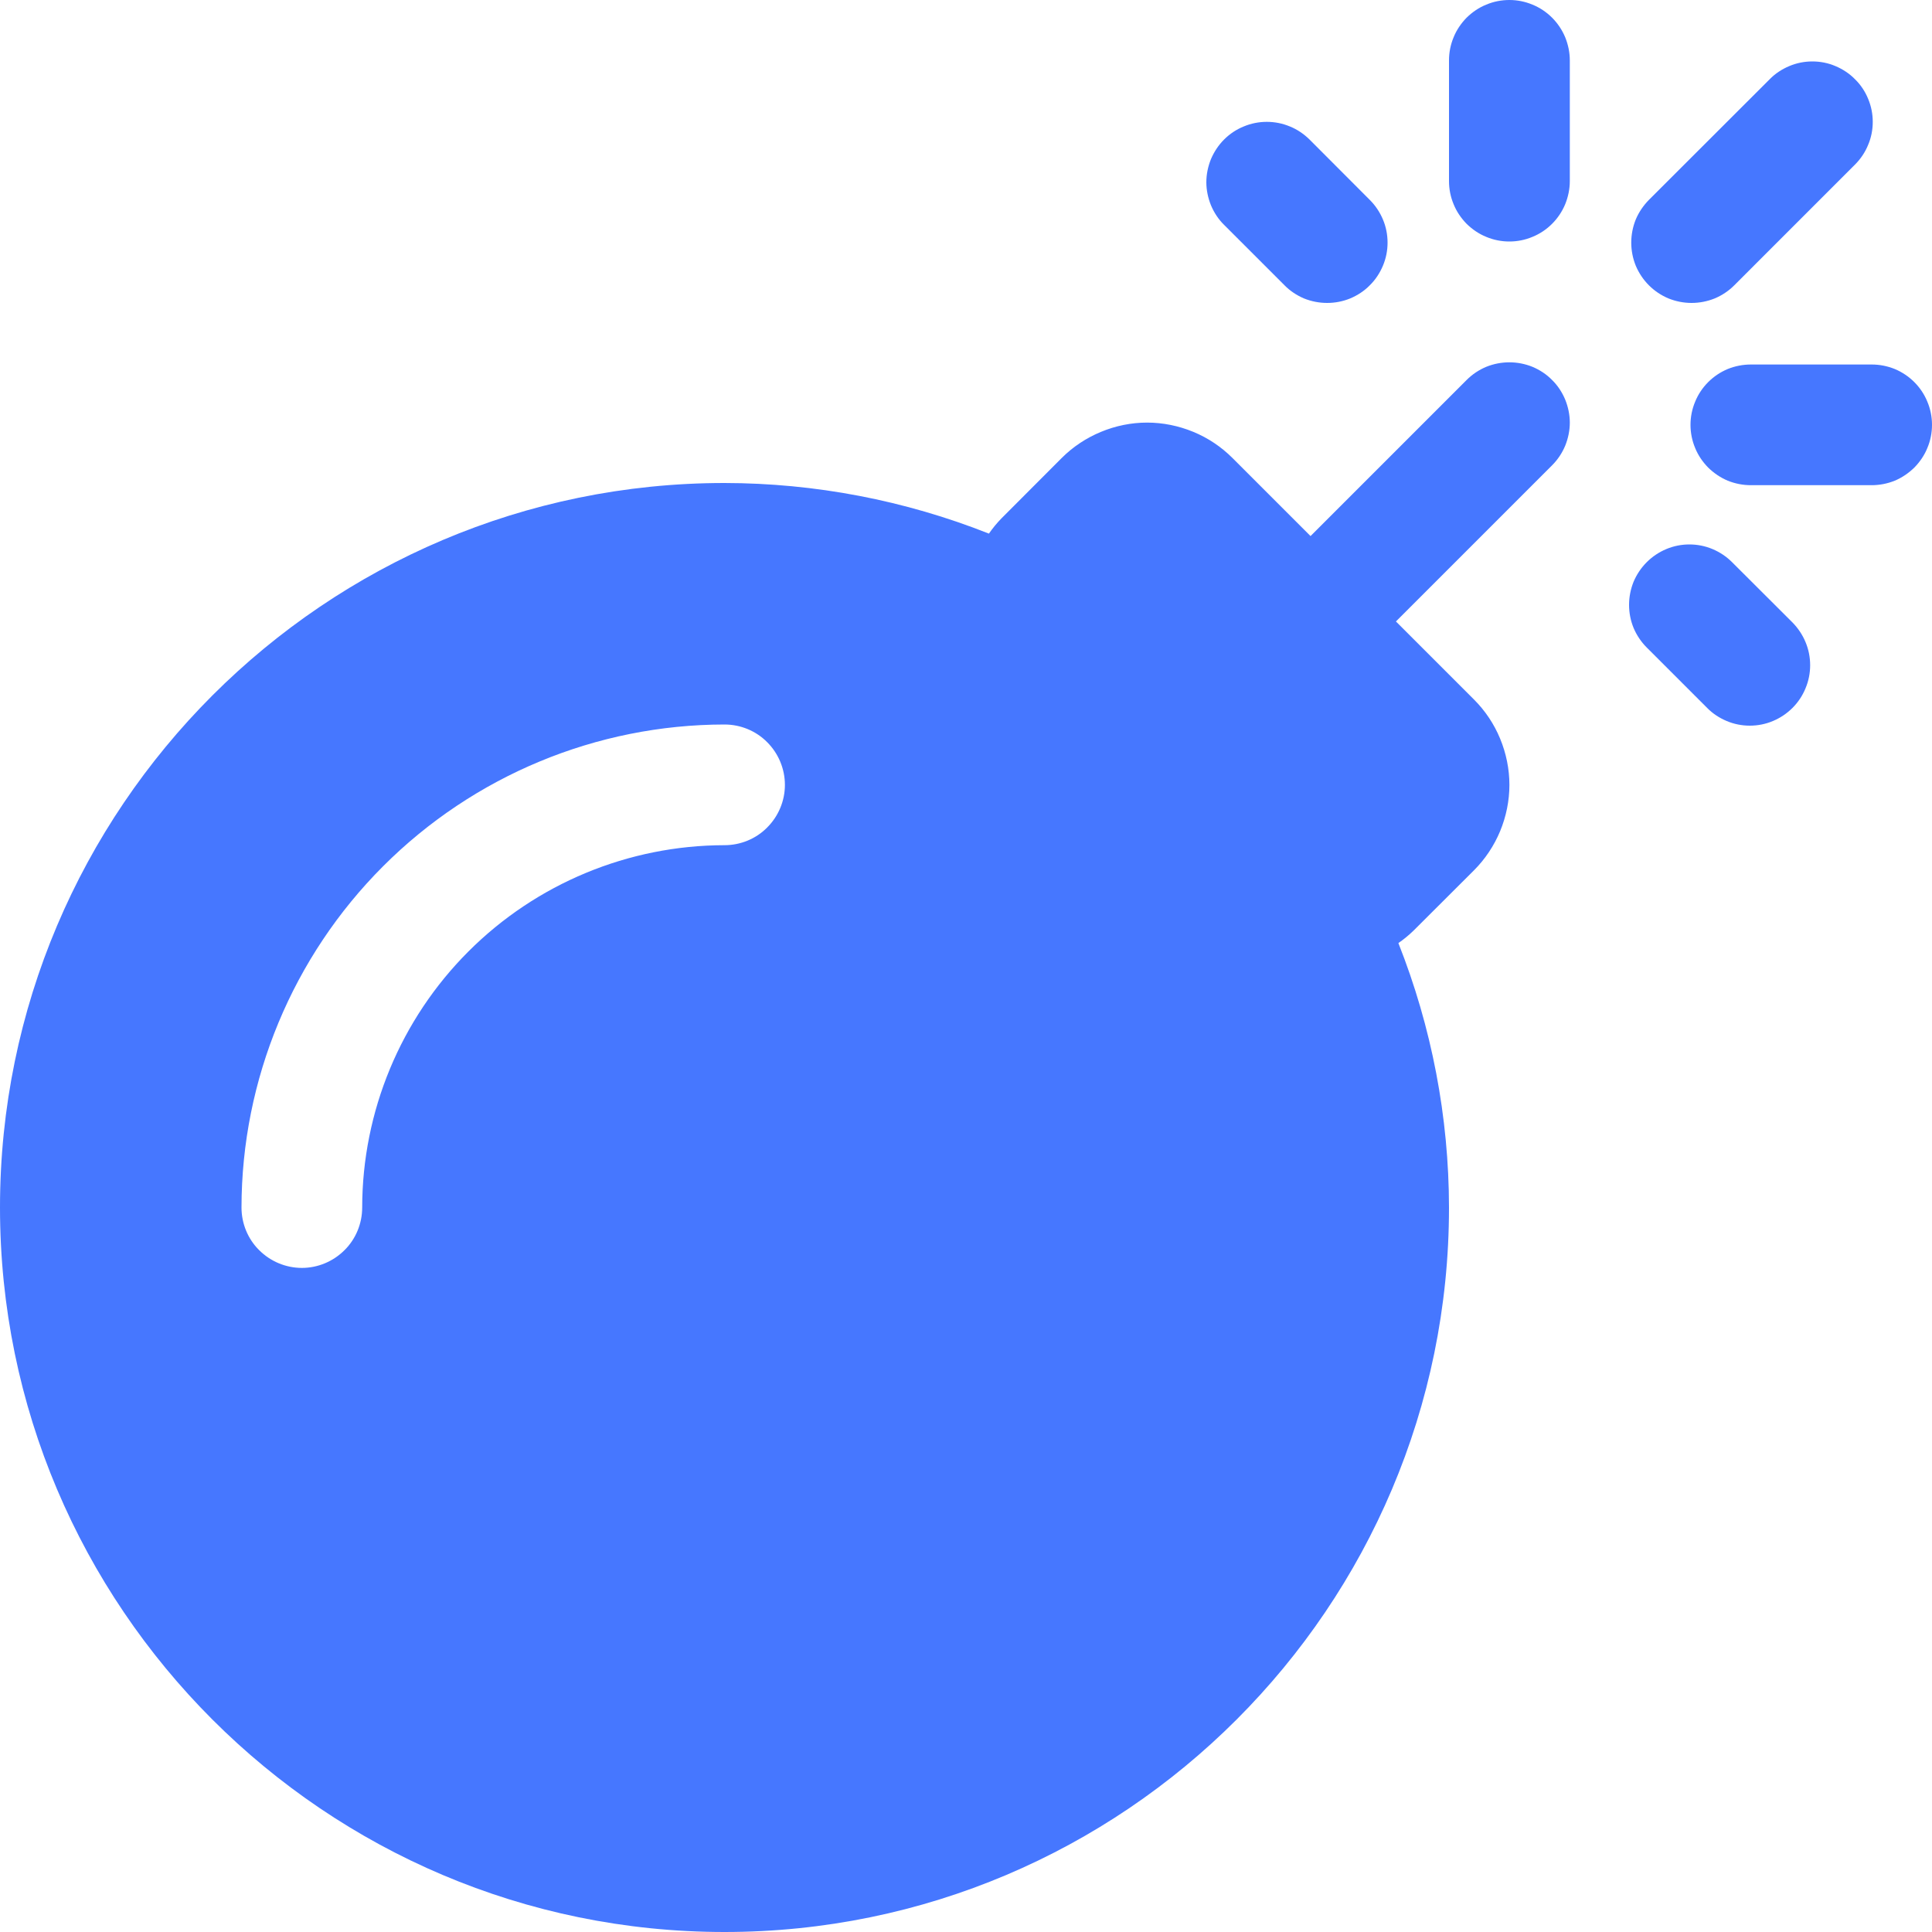 <svg width="15" height="15" viewBox="0 0 15 15" fill="none" xmlns="http://www.w3.org/2000/svg">
<path d="M0 9.375C0 6.273 2.523 3.75 5.625 3.75C6.328 3.751 7.024 3.884 7.678 4.143C7.707 4.101 7.739 4.062 7.775 4.025L8.243 3.556C8.33 3.469 8.434 3.4 8.548 3.353C8.661 3.306 8.783 3.281 8.906 3.281C9.029 3.281 9.151 3.306 9.265 3.353C9.379 3.4 9.482 3.469 9.569 3.556L10.175 4.162L10.45 3.887L11.387 2.95C11.431 2.906 11.482 2.872 11.539 2.848C11.596 2.825 11.657 2.813 11.719 2.813C11.78 2.813 11.841 2.825 11.898 2.848C11.955 2.872 12.007 2.906 12.05 2.95C12.094 2.993 12.128 3.045 12.152 3.102C12.175 3.159 12.188 3.22 12.188 3.281C12.188 3.343 12.175 3.404 12.152 3.461C12.128 3.518 12.094 3.569 12.05 3.613L11.113 4.55L10.838 4.825L11.444 5.431C11.531 5.518 11.6 5.621 11.647 5.735C11.694 5.849 11.719 5.971 11.719 6.094C11.719 6.217 11.694 6.339 11.647 6.453C11.6 6.566 11.531 6.67 11.444 6.757L10.975 7.225C10.938 7.261 10.899 7.293 10.857 7.322C11.116 7.976 11.249 8.672 11.25 9.375C11.25 12.477 8.727 15 5.625 15C2.523 15 0 12.477 0 9.375ZM1.875 9.375C1.875 9.499 1.924 9.619 2.012 9.706C2.1 9.794 2.219 9.844 2.344 9.844C2.468 9.844 2.587 9.794 2.675 9.706C2.763 9.619 2.812 9.499 2.812 9.375C2.813 8.629 3.11 7.914 3.637 7.387C4.164 6.86 4.879 6.563 5.625 6.562C5.749 6.562 5.869 6.513 5.956 6.425C6.044 6.337 6.094 6.218 6.094 6.094C6.094 5.969 6.044 5.85 5.956 5.762C5.869 5.674 5.749 5.625 5.625 5.625C4.631 5.626 3.678 6.022 2.975 6.725C2.272 7.428 1.876 8.381 1.875 9.375ZM13.254 5.496L12.785 5.027C12.742 4.984 12.707 4.932 12.683 4.875C12.66 4.819 12.648 4.758 12.648 4.696C12.648 4.635 12.66 4.574 12.683 4.517C12.707 4.46 12.742 4.408 12.785 4.365C12.829 4.321 12.88 4.287 12.937 4.263C12.994 4.239 13.055 4.227 13.116 4.227C13.178 4.227 13.239 4.239 13.296 4.263C13.353 4.287 13.404 4.321 13.448 4.365L13.917 4.833C13.96 4.877 13.995 4.929 14.018 4.985C14.042 5.042 14.054 5.103 14.054 5.165C14.054 5.226 14.042 5.287 14.018 5.344C13.995 5.401 13.96 5.453 13.917 5.496C13.873 5.54 13.822 5.574 13.765 5.598C13.708 5.622 13.647 5.634 13.585 5.634C13.524 5.634 13.463 5.622 13.406 5.598C13.349 5.574 13.297 5.54 13.254 5.496V5.496ZM13.594 3.767C13.532 3.767 13.471 3.755 13.414 3.732C13.357 3.708 13.306 3.673 13.262 3.63C13.219 3.586 13.184 3.535 13.161 3.478C13.137 3.421 13.125 3.36 13.125 3.298C13.125 3.237 13.137 3.176 13.161 3.119C13.184 3.062 13.219 3.01 13.262 2.967C13.306 2.923 13.357 2.889 13.414 2.865C13.471 2.842 13.532 2.83 13.594 2.83H14.531C14.593 2.83 14.654 2.842 14.711 2.865C14.768 2.889 14.819 2.923 14.863 2.967C14.906 3.01 14.941 3.062 14.964 3.119C14.988 3.176 15 3.237 15 3.298C15 3.36 14.988 3.421 14.964 3.478C14.941 3.535 14.906 3.586 14.863 3.63C14.819 3.673 14.768 3.708 14.711 3.732C14.654 3.755 14.593 3.767 14.531 3.767H13.594ZM12.802 2.215C12.759 2.172 12.724 2.12 12.7 2.063C12.677 2.006 12.665 1.945 12.665 1.884C12.665 1.822 12.677 1.761 12.7 1.704C12.724 1.647 12.759 1.596 12.802 1.552L13.74 0.615C13.783 0.571 13.835 0.537 13.892 0.513C13.949 0.489 14.009 0.477 14.071 0.477C14.133 0.477 14.194 0.489 14.25 0.513C14.307 0.537 14.359 0.571 14.402 0.615C14.446 0.658 14.481 0.71 14.504 0.767C14.528 0.824 14.54 0.885 14.54 0.946C14.54 1.008 14.528 1.069 14.504 1.125C14.481 1.182 14.446 1.234 14.402 1.278L13.465 2.215C13.421 2.259 13.37 2.293 13.313 2.317C13.256 2.34 13.195 2.352 13.133 2.352C13.072 2.352 13.011 2.34 12.954 2.317C12.897 2.293 12.846 2.259 12.802 2.215V2.215ZM9.973 2.215L9.504 1.746C9.46 1.703 9.426 1.651 9.402 1.594C9.379 1.537 9.366 1.476 9.366 1.415C9.366 1.353 9.379 1.292 9.402 1.235C9.426 1.179 9.46 1.127 9.504 1.083C9.547 1.04 9.599 1.005 9.656 0.982C9.713 0.958 9.774 0.946 9.835 0.946C9.897 0.946 9.958 0.958 10.015 0.982C10.072 1.005 10.123 1.04 10.167 1.083L10.635 1.552C10.679 1.596 10.713 1.647 10.737 1.704C10.761 1.761 10.773 1.822 10.773 1.884C10.773 1.945 10.761 2.006 10.737 2.063C10.713 2.12 10.679 2.172 10.635 2.215C10.592 2.259 10.54 2.293 10.483 2.317C10.427 2.34 10.366 2.352 10.304 2.352C10.242 2.352 10.181 2.34 10.124 2.317C10.068 2.293 10.016 2.259 9.973 2.215V2.215ZM11.25 1.406V0.469C11.25 0.407 11.262 0.346 11.286 0.289C11.309 0.232 11.344 0.181 11.387 0.137C11.431 0.094 11.482 0.059 11.539 0.036C11.596 0.012 11.657 -1.65346e-05 11.719 2.65016e-08C11.78 -2.06774e-05 11.841 0.012 11.898 0.036C11.955 0.059 12.007 0.094 12.05 0.137C12.094 0.181 12.128 0.232 12.152 0.289C12.175 0.346 12.188 0.407 12.188 0.469V1.406C12.188 1.468 12.175 1.529 12.152 1.586C12.128 1.643 12.094 1.694 12.05 1.738C12.007 1.781 11.955 1.816 11.898 1.839C11.841 1.863 11.78 1.875 11.719 1.875C11.657 1.875 11.596 1.863 11.539 1.839C11.482 1.816 11.431 1.781 11.387 1.738C11.344 1.694 11.309 1.643 11.286 1.586C11.262 1.529 11.25 1.468 11.25 1.406Z" fill="#4677FF"/>
</svg>
